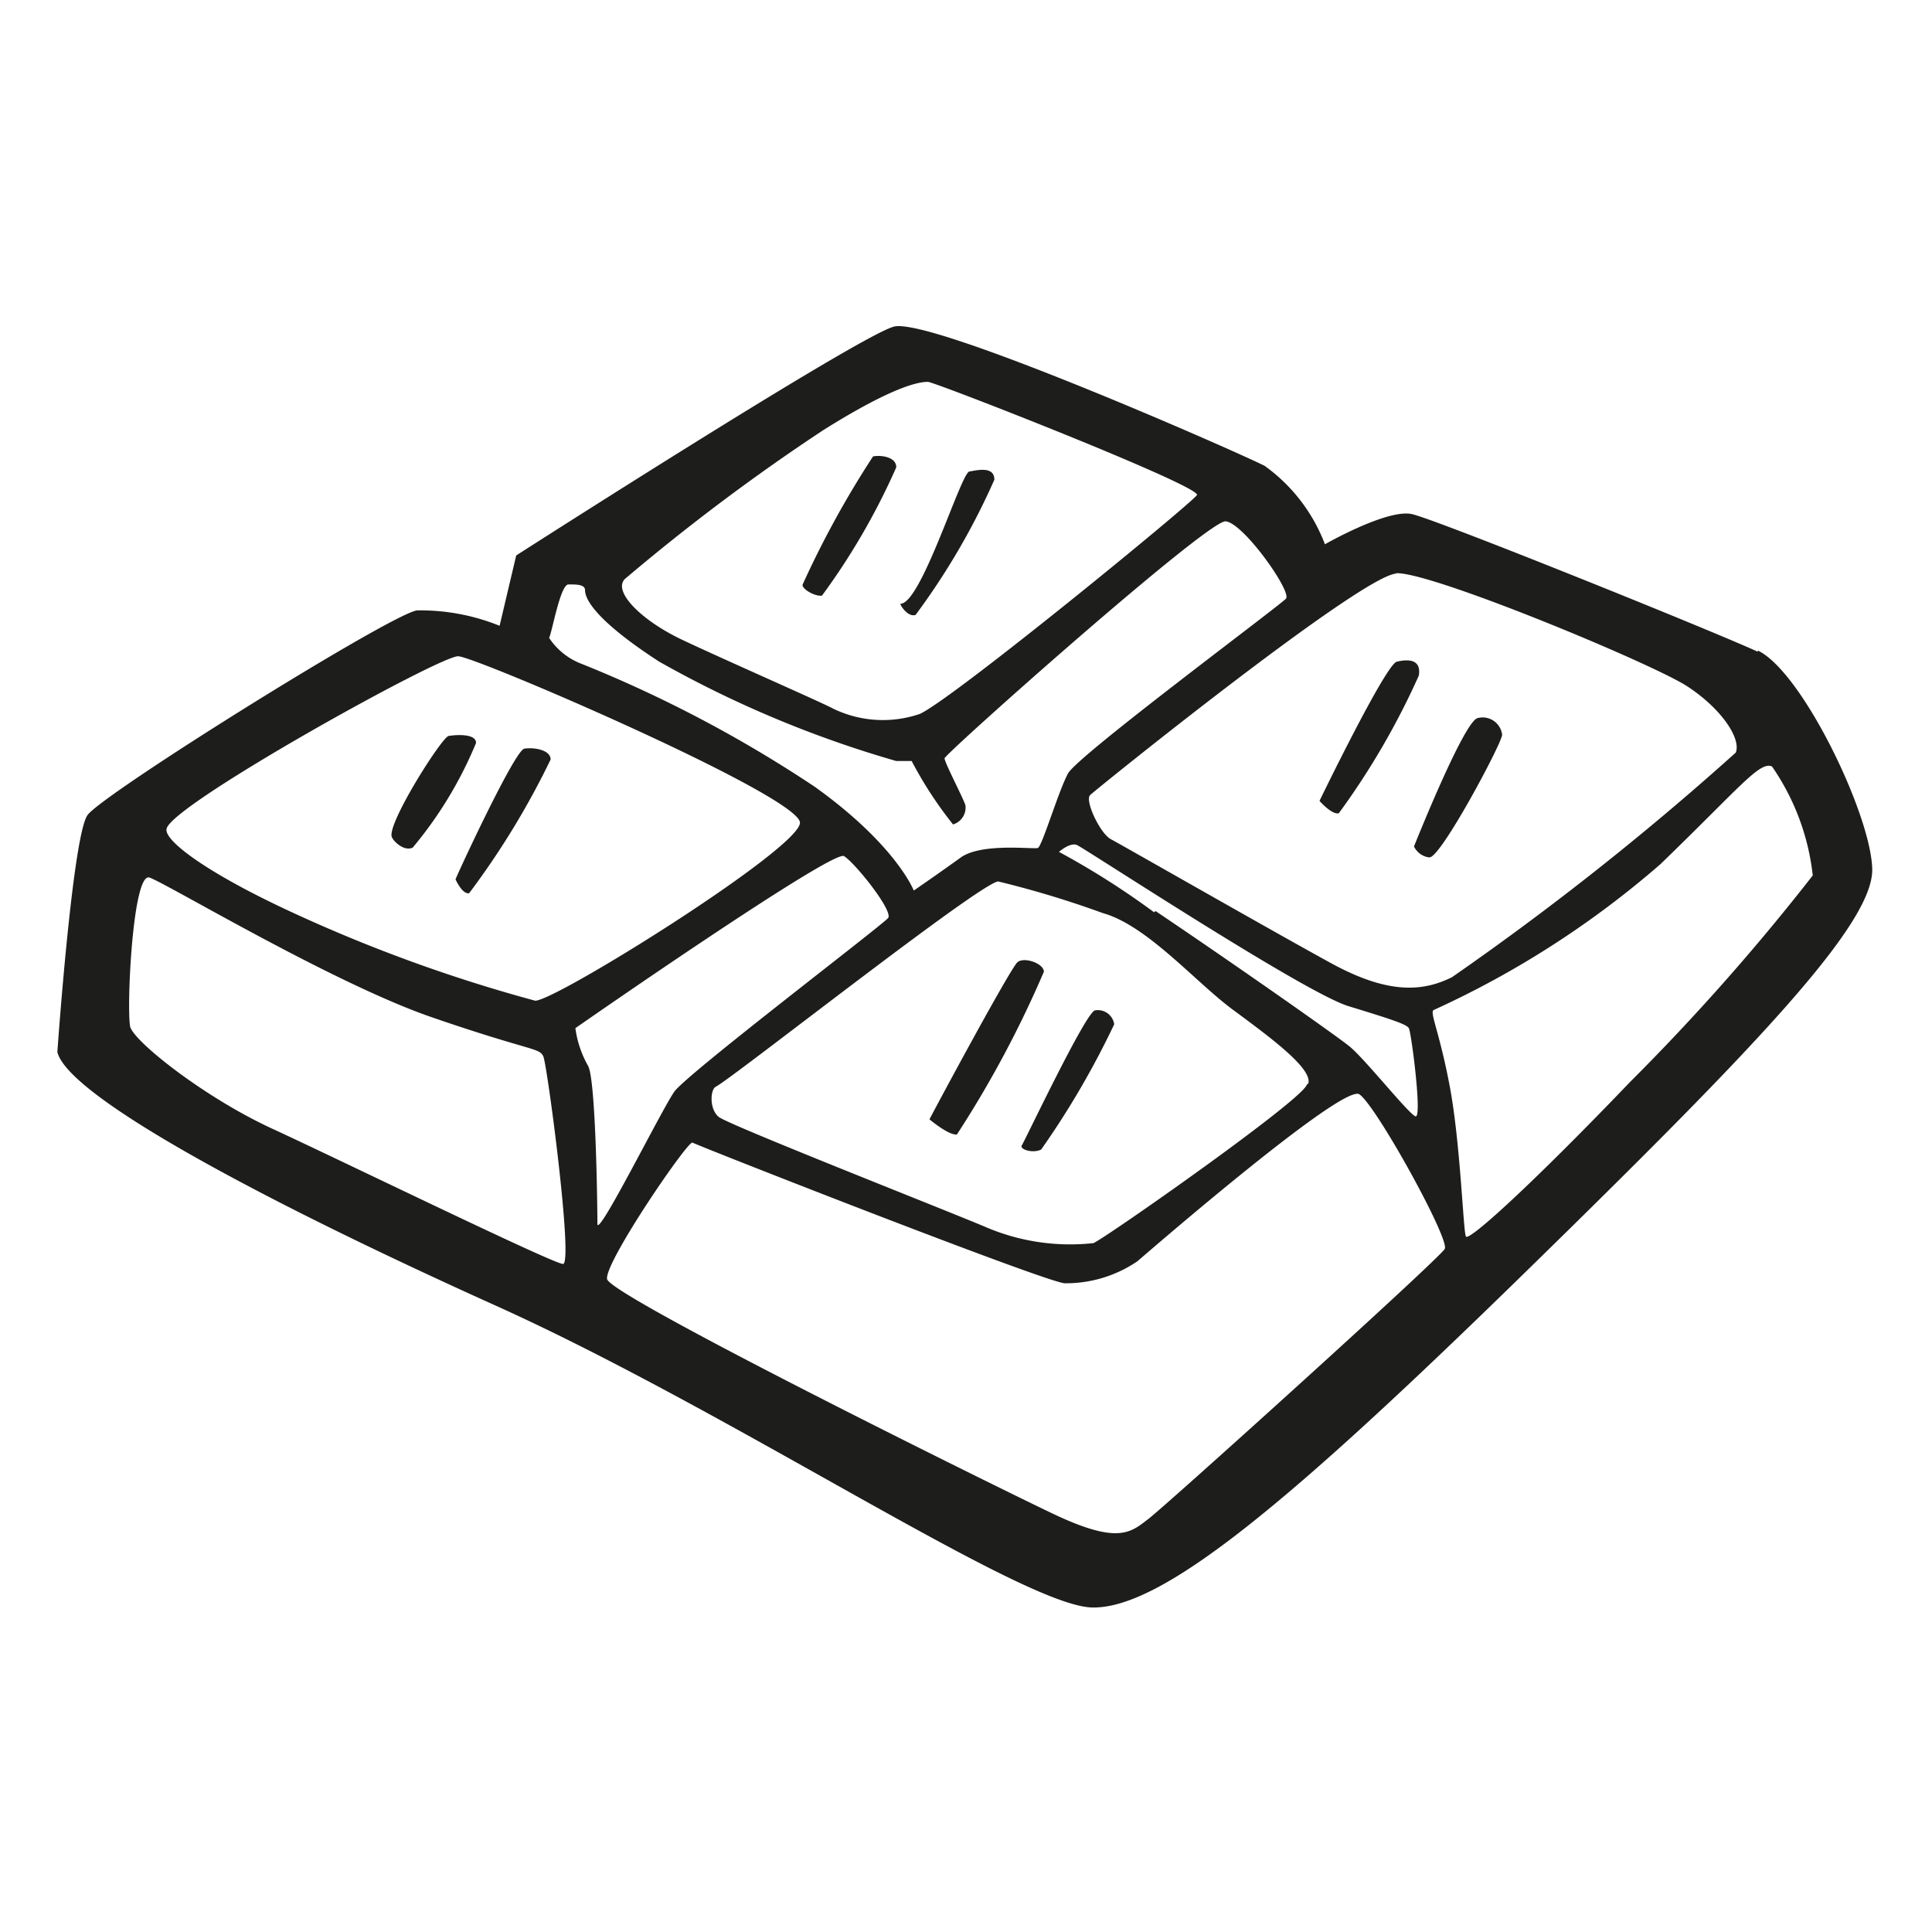 <svg height="64" viewBox="0 0 64 64" width="64" xmlns="http://www.w3.org/2000/svg"><path d="m13.67 28.08a13.29 13.29 0 0 0 2.1-3.47c0-.32-.68-.27-.91-.23s-2.16 3.09-1.86 3.38c0 .05.35.46.67.32zm1.87 1.51a26.69 26.69 0 0 0 2.7-4.43c0-.32-.55-.41-.87-.36s-2.24 4.2-2.28 4.33c0 0 .22.5.45.46zm42.69-8c-1.47-.68-10.64-4.38-11.46-4.56s-2.88 1-2.88 1a5.67 5.67 0 0 0 -2-2.6c-1.19-.59-11.09-4.93-12.28-4.61s-12.51 7.58-12.51 7.58l-.55 2.33a7 7 0 0 0 -2.74-.51c-.91.15-10.41 6.08-10.91 6.78s-1 7.85-1 7.85c.36 1.46 6.71 4.88 14.52 8.4s17.43 9.95 19.76 10 6.58-3.52 14.29-11.05 11.6-11.6 11.55-13.42-2.33-6.54-3.79-7.23zm-12-2.6c1.09-.09 8.53 3 9.67 3.75s1.78 1.73 1.6 2.19a95.57 95.57 0 0 1 -9.4 7.44c-1 .5-2.15.55-4-.46s-6.94-3.92-7.3-4.11-.87-1.28-.69-1.46 9.06-7.34 10.16-7.34zm-8 11.23a26.44 26.44 0 0 0 -3.15-2s.36-.32.59-.23 7.53 4.89 9 5.34 1.92.6 2 .73.45 3 .22 2.92-1.68-1.91-2.19-2.32-3.91-2.79-6.42-4.48zm5.06 5.71c-.13.5-6.71 5.11-7.07 5.25a7.1 7.1 0 0 1 -3.61-.55c-1.5-.63-8.48-3.37-8.8-3.63s-.28-.91-.1-1c.55-.28 8.81-6.8 9.36-6.8a32.6 32.6 0 0 1 3.47 1.05c1.46.41 3.06 2.28 4.29 3.19s2.65 1.95 2.51 2.45zm-22.59-16.75a68.66 68.66 0 0 1 6.57-4.93c2.47-1.55 3.25-1.6 3.47-1.6s9.09 3.47 8.91 3.75-8.08 6.75-9.18 7.25a3.78 3.78 0 0 1 -2.88-.18c-.32-.18-3.65-1.64-5-2.28s-2.3-1.6-1.89-2.01zm-1.87.18c.27 0 .55 0 .55.19s.13.86 2.46 2.37a36.42 36.42 0 0 0 7.85 3.29h.51a13.19 13.19 0 0 0 1.37 2.1.58.58 0 0 0 .41-.64c-.09-.27-.69-1.41-.69-1.55s8.72-7.9 9.31-7.85 2.2 2.33 2 2.56-6.9 5.2-7.22 5.79-.86 2.42-1 2.47-1.87-.18-2.56.32-1.55 1.09-1.55 1.09-.58-1.5-3.27-3.43a42.43 42.43 0 0 0 -7.71-4.07 2.24 2.24 0 0 1 -1.1-.87c.1-.19.37-1.77.64-1.77zm-3.65 2.38c.55 0 11.36 4.65 11.32 5.52s-8.08 5.89-8.77 5.89a50.66 50.66 0 0 1 -8.21-3c-2.74-1.28-4.11-2.33-4-2.7.18-.81 9.11-5.76 9.66-5.71zm3.47 20.13c-.32 0-7.35-3.43-9.63-4.48s-4.62-2.92-4.71-3.39c-.12-.68.09-5.11.64-4.93s6.05 3.49 9.36 4.63 3.56 1 3.69 1.3 1 6.87.65 6.87zm1.14-1.33c0-.5-.05-4.88-.32-5.25a3.5 3.5 0 0 1 -.41-1.23c.18-.13 8.53-5.93 8.9-5.7s1.64 1.82 1.46 2.05-6.66 5.16-7.08 5.75-2.55 4.89-2.55 4.38zm18.26 9.77c-.6.46-1 .87-3.2-.18s-14.65-7.21-14.74-7.76 2.69-4.61 2.83-4.52 11.55 4.57 12.32 4.66a4.21 4.21 0 0 0 2.42-.73c.37-.32 6.8-5.89 7.35-5.53s3 4.8 2.83 5.12-9.22 8.49-9.81 8.94zm15.95-14.47c-3.2 3.34-5.35 5.3-5.44 5.12s-.18-3.11-.54-5-.69-2.46-.51-2.51a31 31 0 0 0 7.49-4.82c2.65-2.56 3.29-3.42 3.7-3.24a7.86 7.86 0 0 1 1.35 3.61 73.94 73.94 0 0 1 -6.05 6.84zm-26.77-16.11a22.42 22.42 0 0 0 2.46-4.25c0-.36-.54-.41-.77-.36a31.76 31.76 0 0 0 -2.33 4.24c-.05.14.41.41.64.37zm3.1.64a23.33 23.33 0 0 0 2.61-4.48c0-.45-.55-.32-.83-.27s-1.59 4.38-2.28 4.38c-.04 0 .23.46.5.37zm3.38 11.5c-.23.18-2.78 4.93-2.92 5.21 0 0 .64.54.91.5a35.57 35.57 0 0 0 2.88-5.39c0-.27-.64-.5-.87-.32zm2.56 1.6c-.32.09-2.33 4.34-2.42 4.47s.36.28.64.14a28.17 28.17 0 0 0 2.42-4.15.55.55 0 0 0 -.64-.46zm8.08-6.53a25 25 0 0 0 2.65-4.56c.09-.55-.36-.55-.73-.46s-2.56 4.61-2.56 4.61.41.47.64.41zm3 1.46c.36.05 2.41-3.79 2.41-4.06a.65.65 0 0 0 -.82-.55c-.45.14-2 4-2.1 4.25a.65.65 0 0 0 .48.36z" fill="#1d1d1b"/></svg>